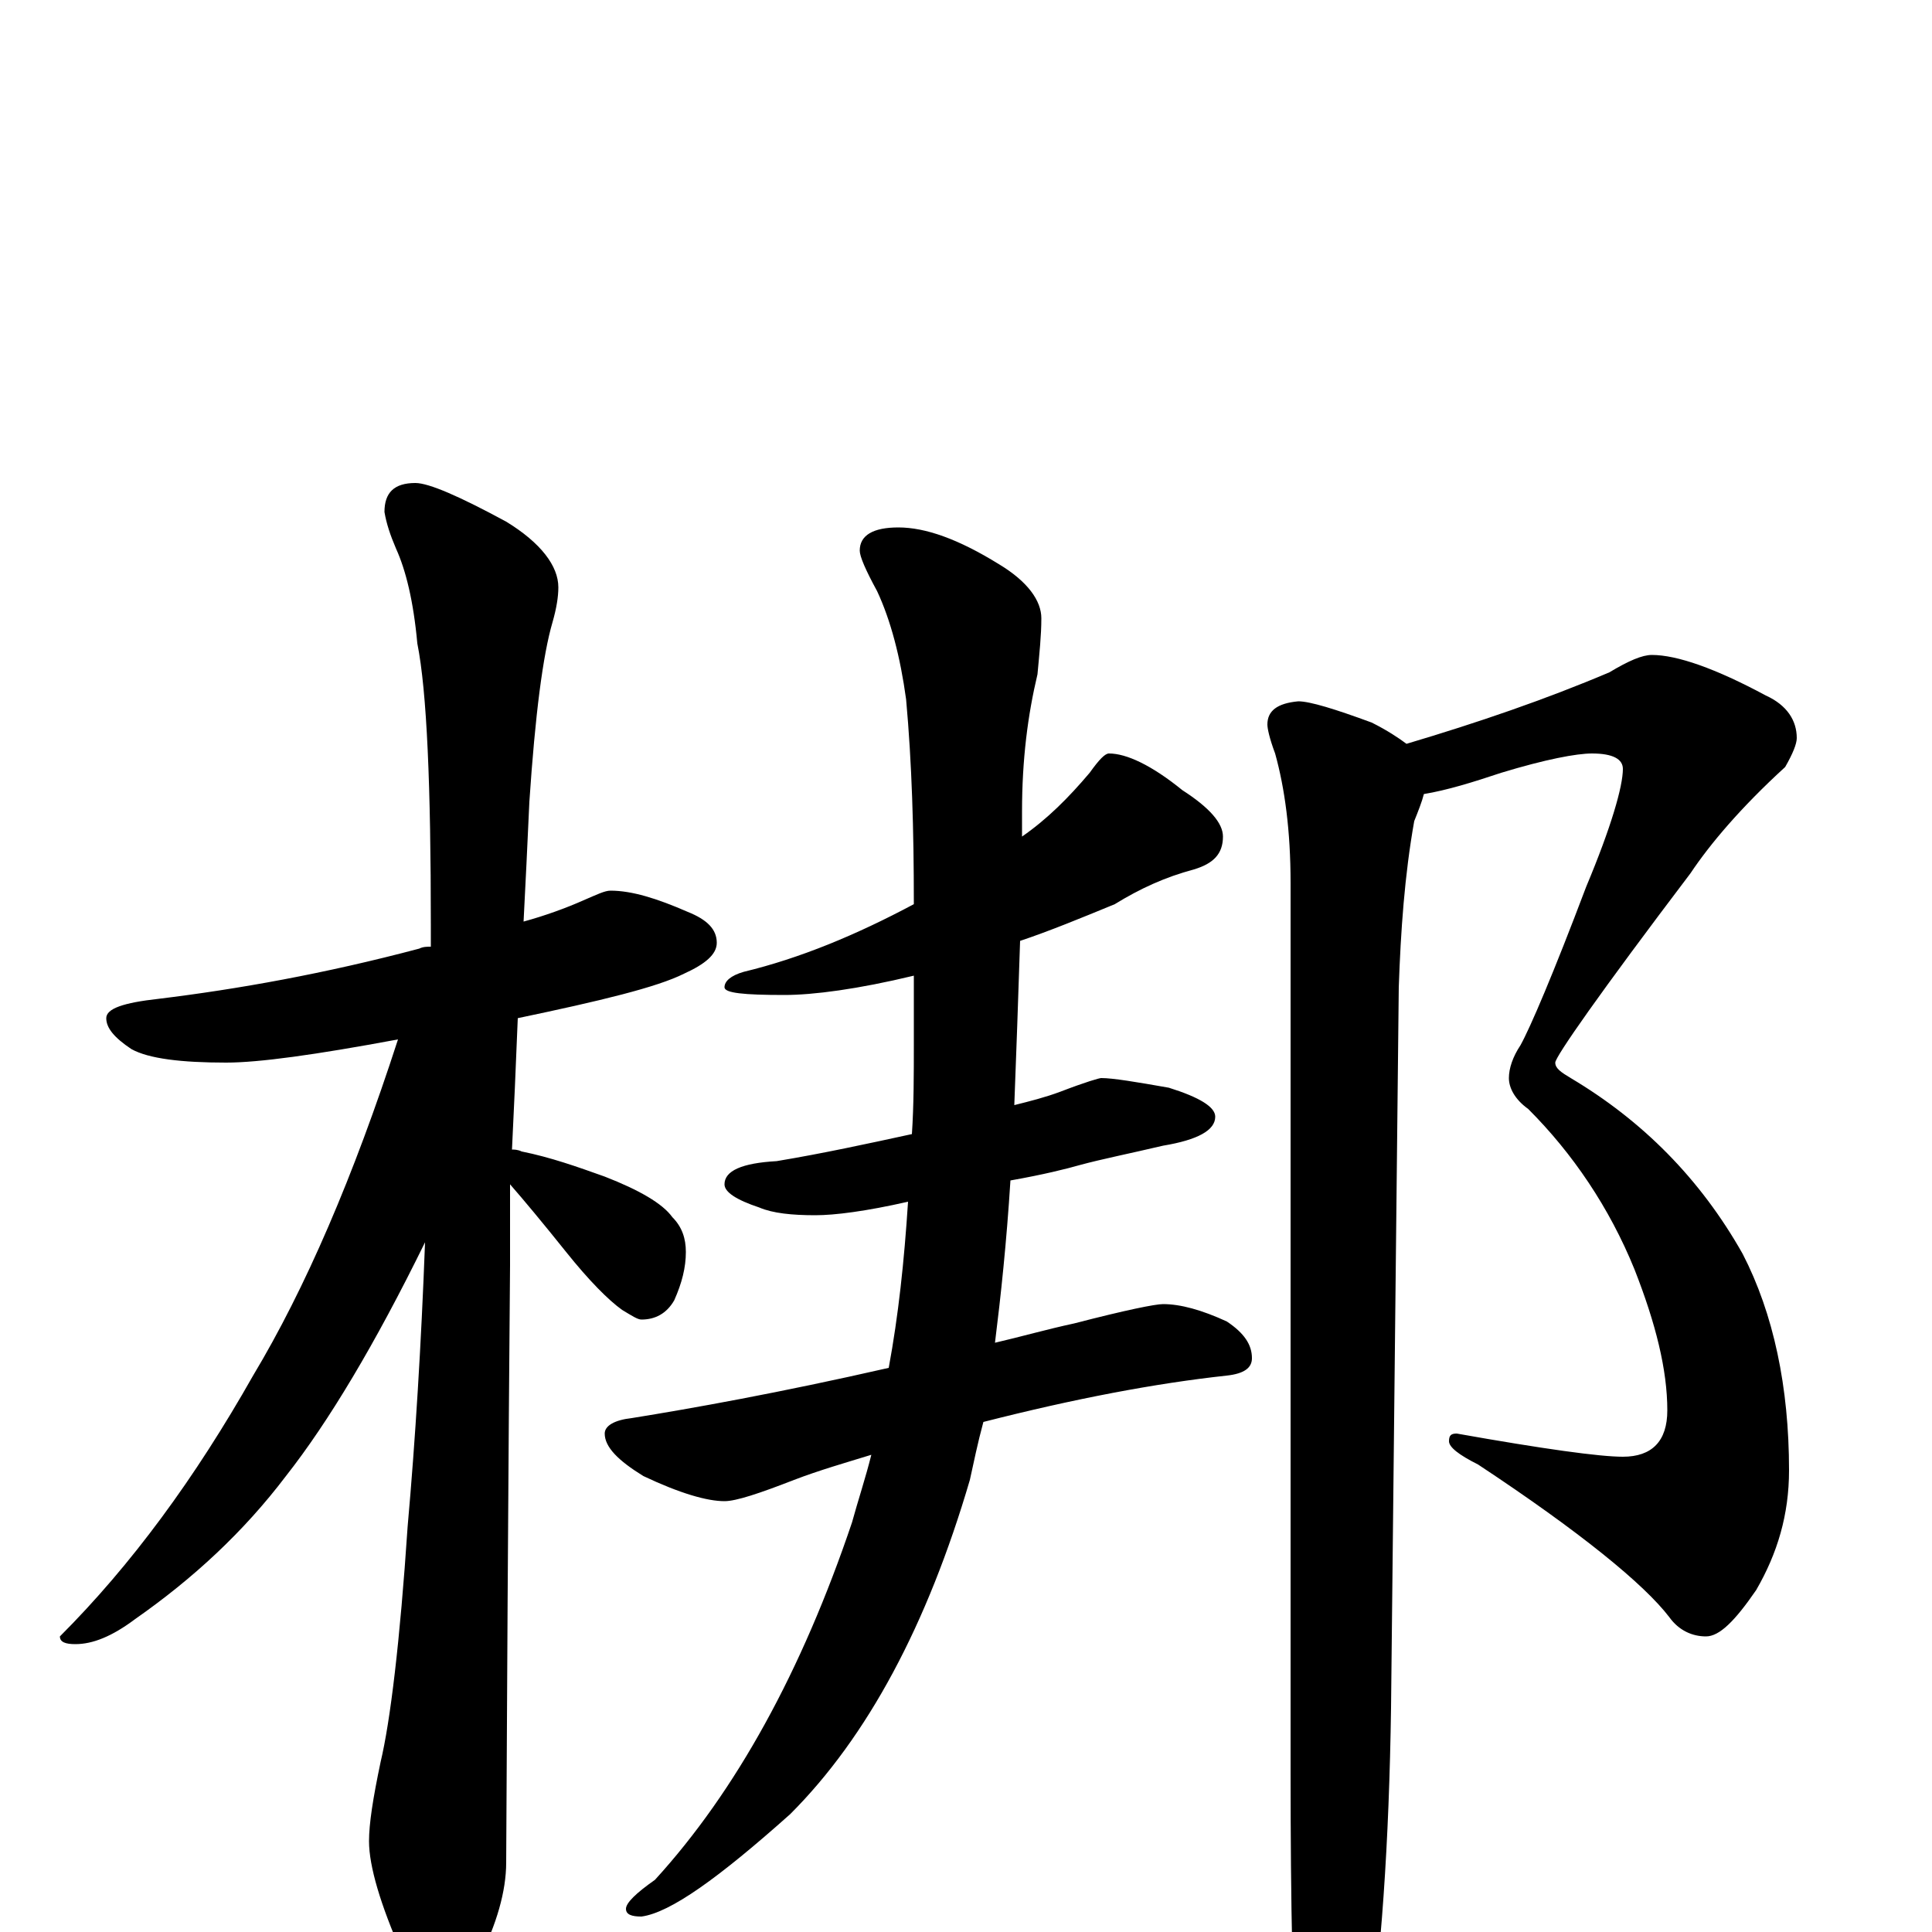 <?xml version="1.0" encoding="utf-8" ?>
<!DOCTYPE svg PUBLIC "-//W3C//DTD SVG 1.1//EN" "http://www.w3.org/Graphics/SVG/1.1/DTD/svg11.dtd">
<svg version="1.1" id="Layer_1" xmlns="http://www.w3.org/2000/svg" xmlns:xlink="http://www.w3.org/1999/xlink" x="0px" y="145px" width="1000px" height="1000px" viewBox="0 0 1000 1000" enable-background="new 0 0 1000 1000" xml:space="preserve">
<g id="Layer_1">
<path id="glyph" transform="matrix(1 0 0 -1 0 1000)" d="M316,539C327,539 340,535 356,528C366,524 371,519 371,512C371,506 365,501 354,496C340,489 311,482 268,473C267,448 266,425 265,405C266,405 268,405 270,404C285,401 299,396 313,391C331,384 343,377 348,370C353,365 355,359 355,352C355,344 353,336 349,327C345,320 339,317 332,317C330,317 327,319 322,322C315,327 305,337 293,352C281,367 271,379 264,387C264,371 264,357 264,345C264,343 263,240 262,36C262,21 257,4 248,-14C241,-28 234,-35 227,-35C222,-35 216,-27 208,-11C197,14 191,34 191,47C191,56 193,69 197,88C202,109 207,150 211,210C215,255 218,304 220,357C194,304 170,264 148,236C126,207 100,183 70,162C58,153 48,149 39,149C34,149 31,150 31,153C68,190 101,235 131,288C158,333 183,391 206,462C163,454 134,450 117,450C94,450 77,452 68,457C59,463 55,468 55,473C55,478 64,481 82,483C123,488 168,496 217,509C219,510 221,510 223,510C223,514 223,518 223,521C223,593 221,642 216,667C214,689 210,705 205,716C202,723 200,729 199,735C199,745 204,750 215,750C222,750 238,743 262,730C280,719 289,707 289,696C289,691 288,685 286,678C281,661 277,630 274,585C273,563 272,542 271,523C282,526 293,530 302,534C309,537 313,539 316,539M574,610C583,610 596,604 612,591C626,582 633,574 633,567C633,558 628,553 618,550C603,546 590,540 577,532C560,525 543,518 528,513C527,482 526,454 525,428C533,430 541,432 549,435C562,440 569,442 570,442C576,442 588,440 605,437C621,432 629,427 629,422C629,415 620,410 602,407C585,403 570,400 559,397C552,395 540,392 523,389C521,357 518,329 515,305C528,308 542,312 556,315C583,322 598,325 602,325C611,325 622,322 635,316C644,310 648,304 648,297C648,292 644,289 635,288C598,284 556,276 509,264C506,253 504,243 502,234C480,159 449,101 409,61C372,28 347,10 332,8C327,8 324,9 324,12C324,15 329,20 339,27C381,73 415,135 441,212C444,223 448,235 451,247C438,243 424,239 411,234C393,227 381,223 375,223C366,223 352,227 333,236C320,244 313,251 313,258C313,262 318,265 327,266C358,271 403,279 460,292C465,319 468,347 470,378C448,373 432,371 422,371C410,371 400,372 393,375C381,379 375,383 375,387C375,394 384,398 402,399C426,403 449,408 472,413C473,428 473,444 473,460l0,35C444,488 421,485 406,485C385,485 375,486 375,489C375,492 378,495 385,497C414,504 443,516 473,532l0,1C473,570 472,605 469,638C466,660 461,679 454,694C448,705 445,712 445,715C445,723 452,727 465,727C479,727 496,721 517,708C532,699 539,689 539,680C539,671 538,662 537,651C532,630 529,607 529,580C529,575 529,571 529,567C542,576 553,587 564,600C569,607 572,610 574,610M855,661C868,661 888,654 914,640C925,635 930,627 930,618C930,615 928,610 924,603C901,582 885,563 875,548C828,486 805,453 805,450C805,447 808,445 813,442C850,420 880,390 902,351C918,320 926,282 926,239C926,216 920,196 909,177C898,161 890,153 883,153C876,153 869,156 864,163C851,180 818,207 765,242C755,247 750,251 750,254C750,257 751,258 754,258C799,250 828,246 840,246C855,246 863,254 863,270C863,291 857,315 846,343C833,375 814,403 791,426C784,431 781,437 781,442C781,447 783,453 787,459C792,468 804,496 821,541C834,572 840,593 840,602C840,607 835,610 824,610C816,610 800,607 777,600C762,595 749,591 737,589C736,585 734,580 732,575C727,547 725,518 724,489l-4,-373C719,47 715,-14 707,-66C700,-97 693,-113 688,-113C681,-113 675,-103 672,-82C669,-41 668,14 668,84l0,459C668,570 665,592 660,610C657,618 656,623 656,625C656,632 661,636 672,637C678,637 691,633 710,626C718,622 724,618 728,615C765,626 800,638 833,652C843,658 850,661 855,661z"/>
</g>
</svg>
